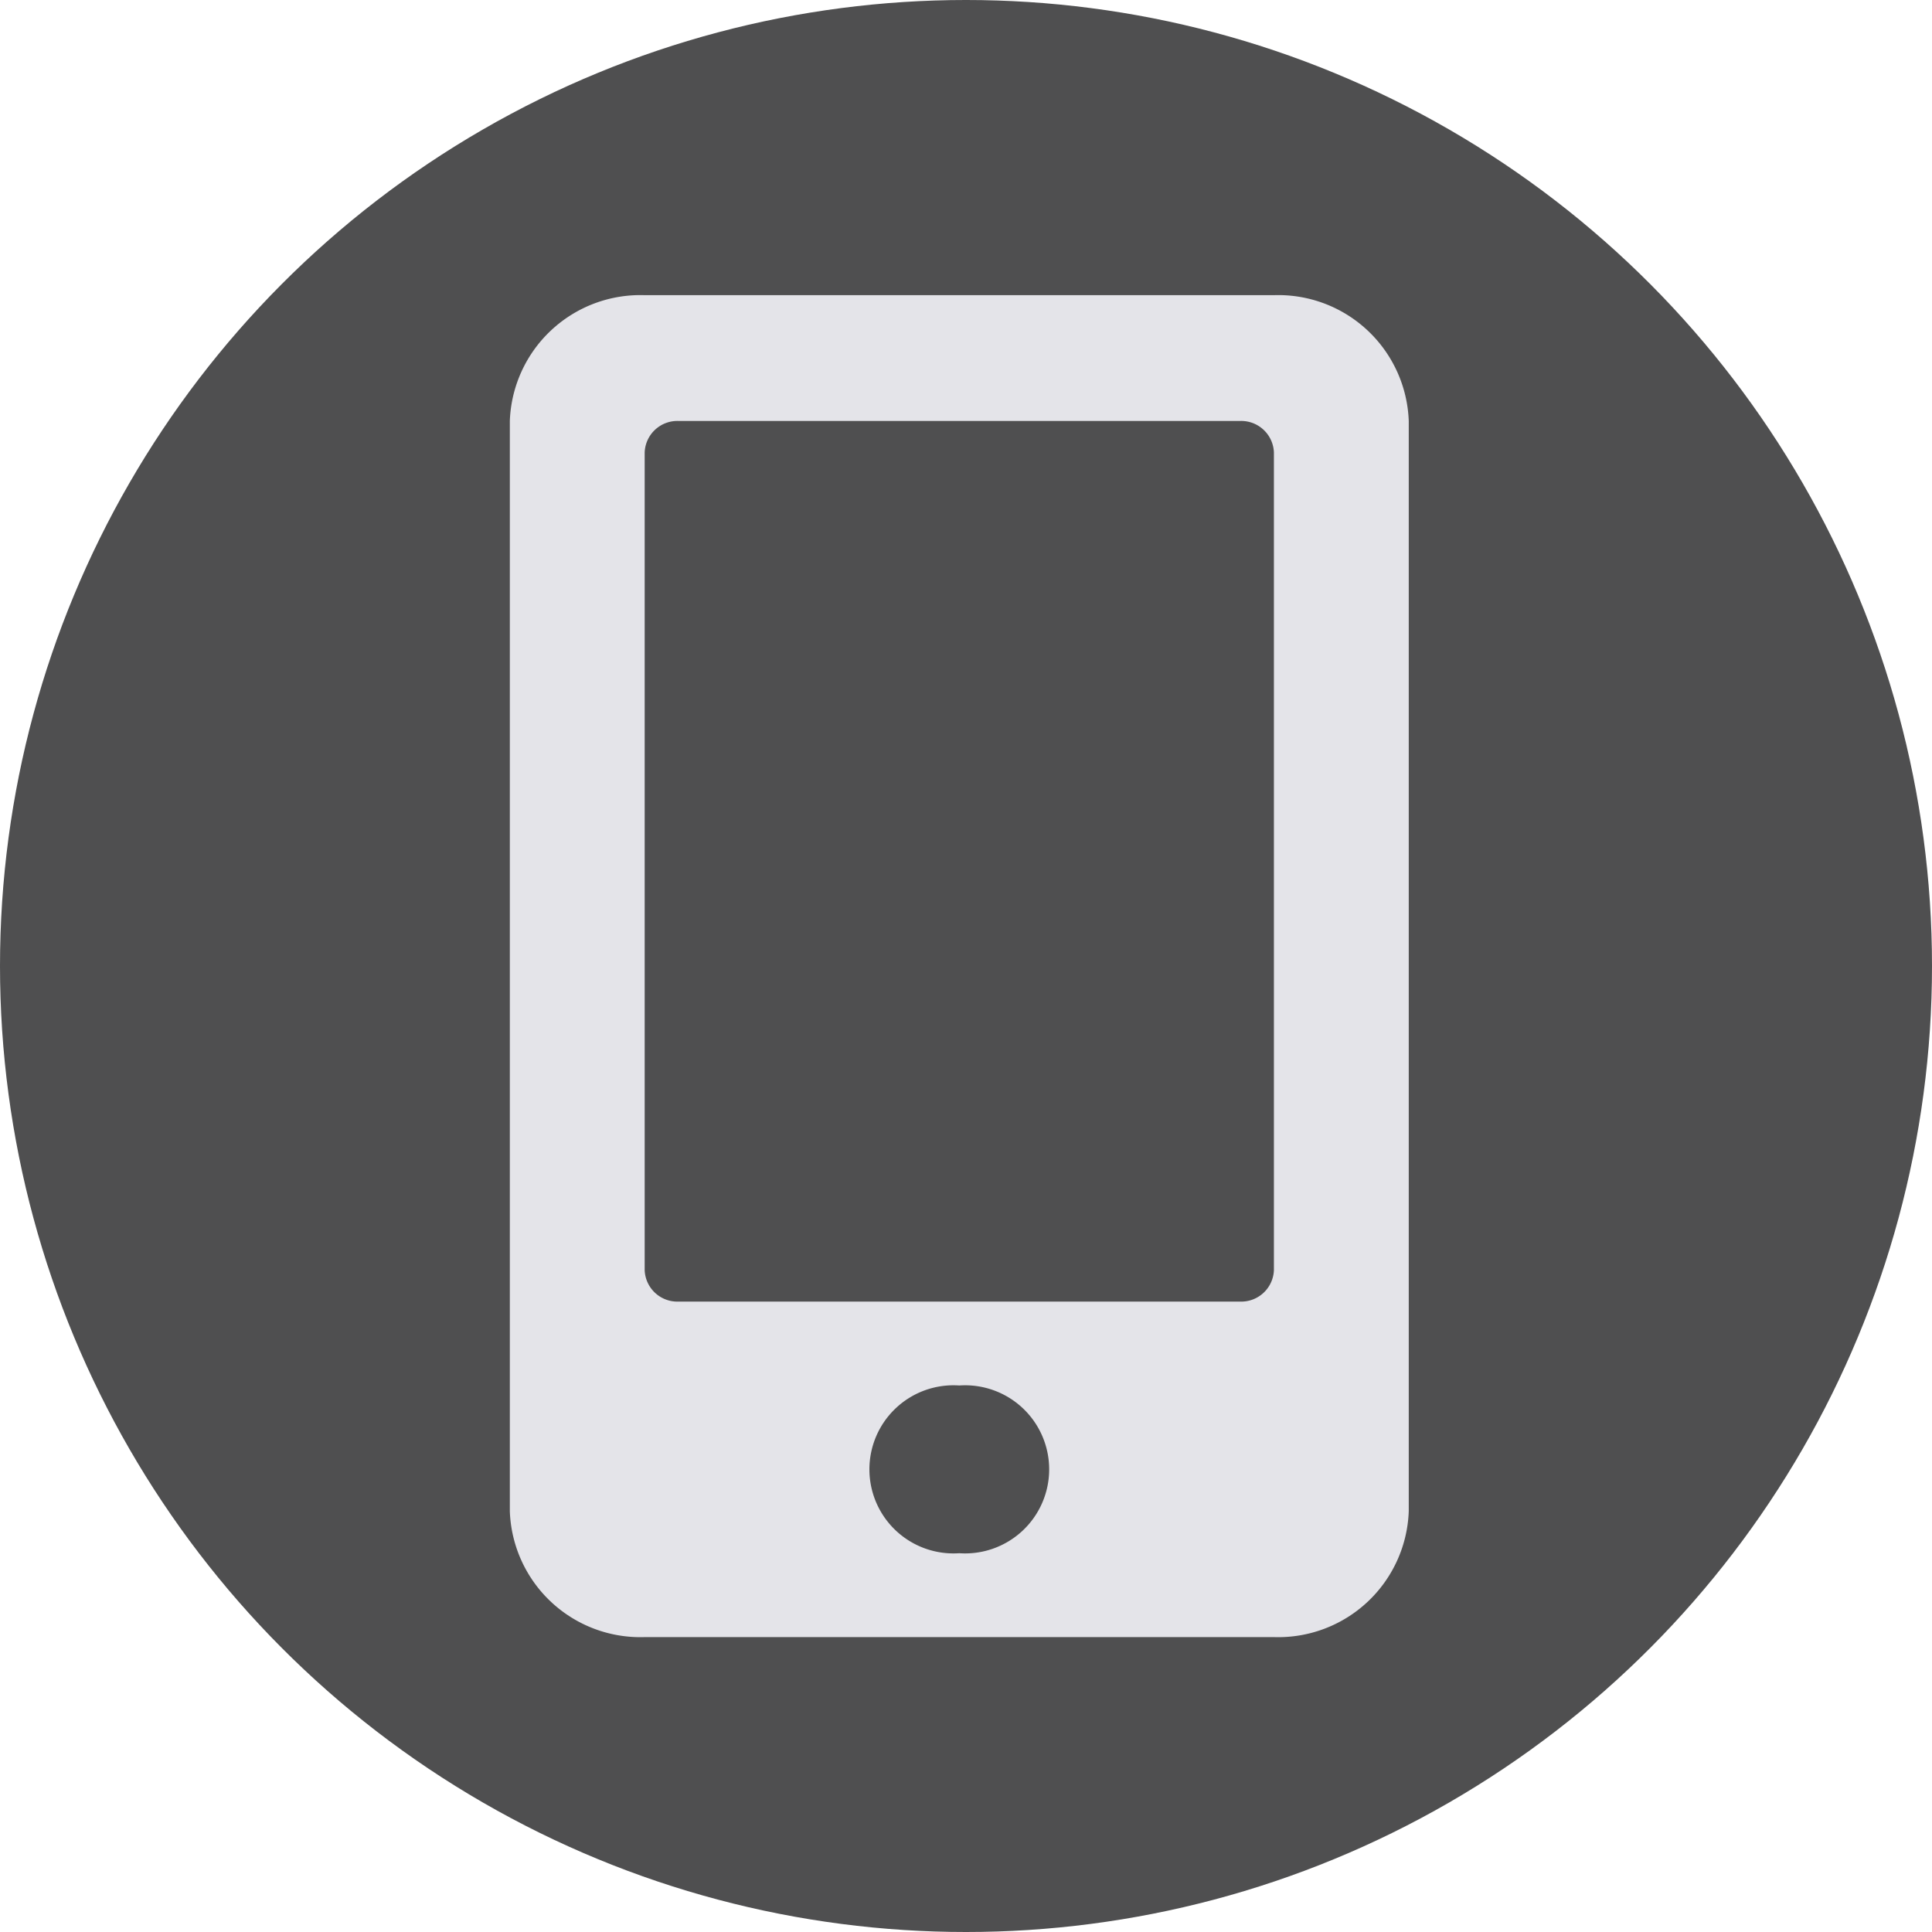 <svg xmlns="http://www.w3.org/2000/svg" width="72" height="72" viewBox="0 0 72 72">
  <g id="Group_9" data-name="Group 9" transform="translate(-337 -5277)">
    <circle id="Ellipse_7" data-name="Ellipse 7" cx="36" cy="36" r="36" transform="translate(337 5277)" fill="#4f4f50"/>
    <path id="mobile-alt-solid" d="M28.475,0H5.025A4.867,4.867,0,0,0,0,4.688V45.321A4.867,4.867,0,0,0,5.025,50.01h23.45A4.867,4.867,0,0,0,33.5,45.321V4.688A4.867,4.867,0,0,0,28.475,0ZM16.75,46.884a3.133,3.133,0,1,1,0-6.251,3.133,3.133,0,1,1,0,6.251ZM28.475,36.335a1.22,1.22,0,0,1-1.256,1.172H6.281a1.22,1.22,0,0,1-1.256-1.172V5.861A1.22,1.22,0,0,1,6.281,4.688H27.219a1.22,1.22,0,0,1,1.256,1.172Z" transform="translate(356 5288)" fill="#e4e4e9"/>
  </g>
</svg>
